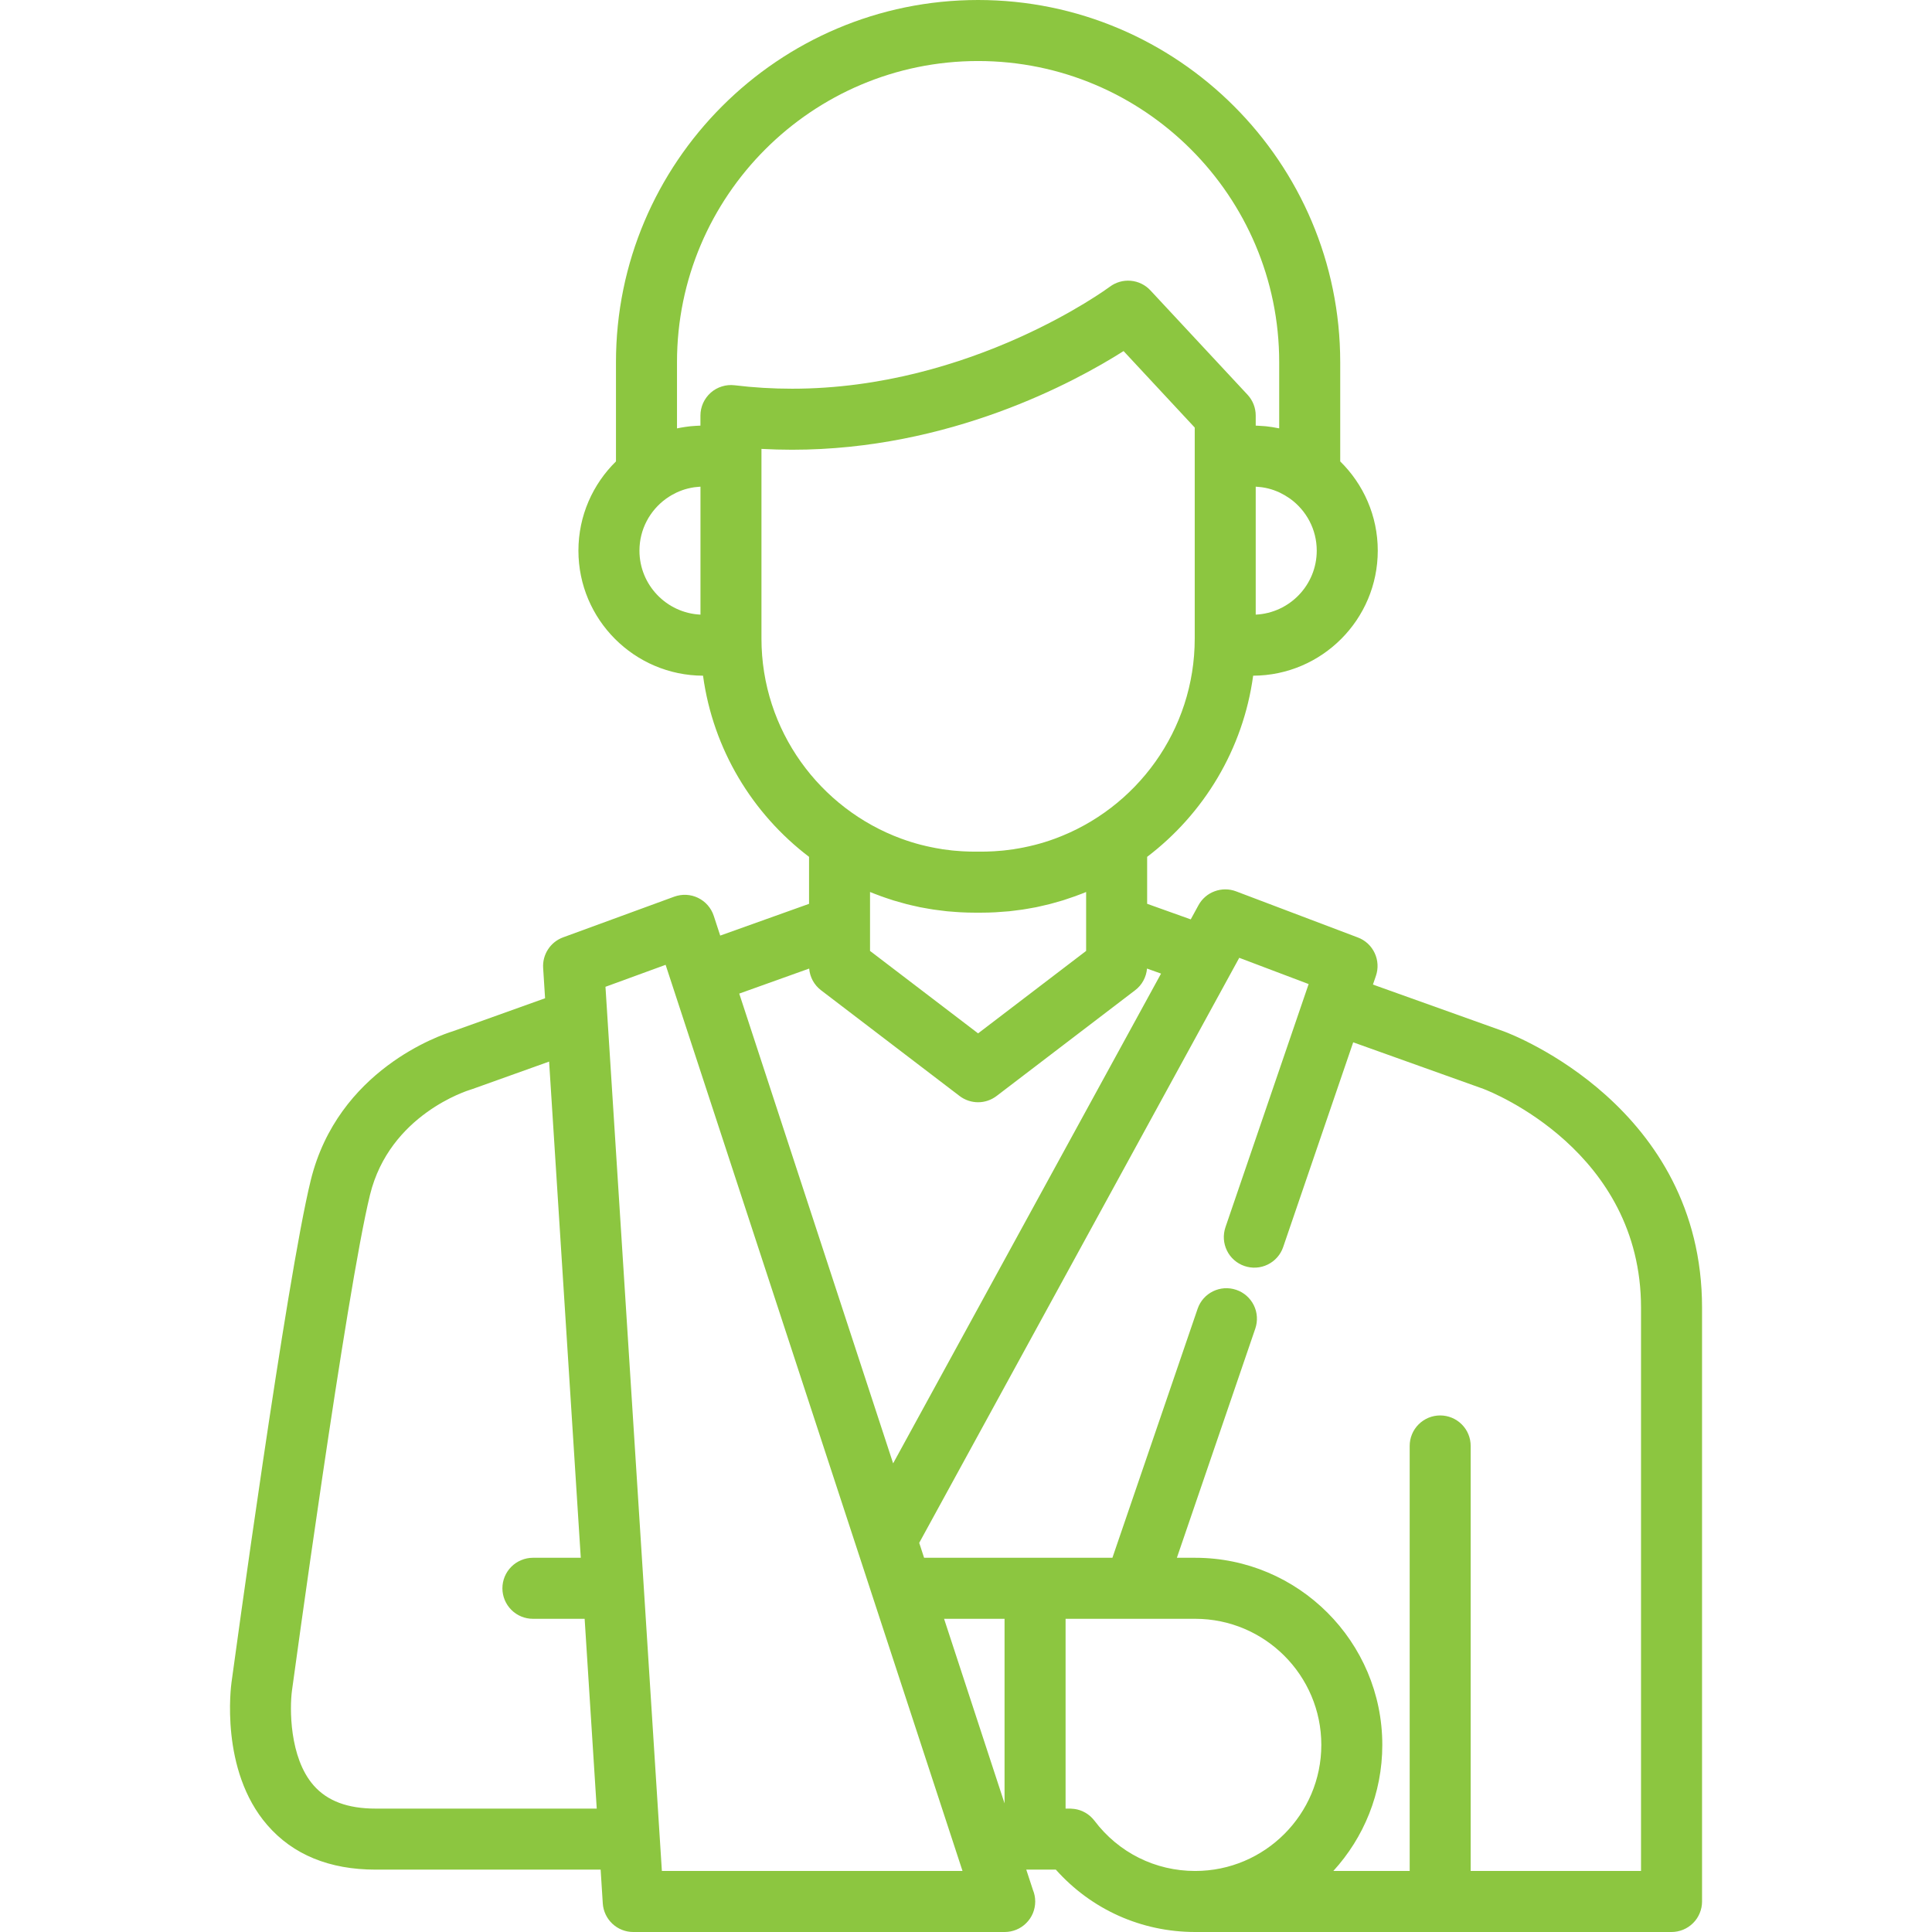 <svg width="46" height="46" viewBox="0 0 46 46" fill="none" xmlns="http://www.w3.org/2000/svg">
<g clip-path="url(#clip0_5303_26309)">
<path d="M35.812 24.559L32.689 23.442L32.76 23.235C32.821 23.056 32.81 22.861 32.73 22.691C32.65 22.52 32.507 22.387 32.33 22.321L29.429 21.222C29.265 21.16 29.085 21.16 28.92 21.221C28.756 21.281 28.619 21.399 28.535 21.553L28.351 21.89L27.313 21.519V20.401C28.66 19.377 29.598 17.843 29.837 16.088C31.474 16.082 32.804 14.749 32.804 13.111C32.804 12.279 32.461 11.527 31.91 10.986V8.622C31.909 3.868 28.042 0 23.288 0C18.534 0 14.666 3.868 14.666 8.622V10.986C14.115 11.527 13.772 12.279 13.772 13.111C13.772 14.749 15.102 16.082 16.739 16.088C16.978 17.843 17.916 19.377 19.263 20.401V21.52L17.148 22.276L16.994 21.805C16.964 21.713 16.915 21.627 16.851 21.554C16.787 21.48 16.709 21.421 16.621 21.378C16.533 21.335 16.438 21.311 16.341 21.306C16.243 21.301 16.146 21.316 16.054 21.349L13.407 22.318C13.26 22.372 13.134 22.472 13.049 22.603C12.963 22.734 12.922 22.89 12.932 23.046L12.978 23.768L10.782 24.554C10.479 24.647 8.045 25.476 7.399 28.101C6.816 30.474 5.566 39.665 5.513 40.05C5.501 40.135 5.23 42.148 6.365 43.455C6.975 44.159 7.843 44.515 8.944 44.515H14.301L14.352 45.32C14.364 45.504 14.446 45.677 14.58 45.803C14.715 45.93 14.893 46 15.077 46H23.921C24.017 46 24.111 45.981 24.199 45.945C24.288 45.908 24.368 45.855 24.435 45.787C24.503 45.72 24.556 45.64 24.593 45.552C24.629 45.464 24.648 45.369 24.648 45.274C24.648 45.179 24.629 45.084 24.593 44.997L24.435 44.515H25.139C25.984 45.462 27.173 46 28.458 46H39.798C39.894 46 39.988 45.981 40.076 45.945C40.164 45.908 40.245 45.855 40.312 45.787C40.38 45.72 40.433 45.64 40.469 45.552C40.506 45.464 40.525 45.369 40.525 45.274V31.135C40.525 26.358 36.012 24.633 35.812 24.559ZM8.944 43.062C8.276 43.062 7.792 42.881 7.465 42.507C6.884 41.842 6.897 40.654 6.952 40.25C6.965 40.155 8.245 30.747 8.81 28.447C9.279 26.537 11.135 25.964 11.21 25.942C11.225 25.937 11.24 25.933 11.255 25.927L13.074 25.276L13.828 37.09H12.688C12.593 37.09 12.499 37.109 12.411 37.146C12.322 37.182 12.242 37.236 12.175 37.303C12.107 37.371 12.054 37.451 12.017 37.539C11.981 37.627 11.962 37.721 11.962 37.817C11.962 38.009 12.039 38.194 12.175 38.33C12.311 38.467 12.496 38.543 12.688 38.543H13.92L14.208 43.062H8.944ZM30.479 11.733C30.555 11.77 30.627 11.812 30.696 11.86C30.704 11.866 30.713 11.871 30.721 11.877C31.103 12.155 31.351 12.604 31.351 13.111C31.351 13.927 30.706 14.596 29.898 14.634V11.588C29.905 11.589 29.913 11.589 29.919 11.589C29.954 11.591 29.989 11.595 30.023 11.599C30.034 11.601 30.045 11.602 30.056 11.603C30.151 11.617 30.242 11.64 30.331 11.671C30.333 11.672 30.336 11.674 30.338 11.674C30.379 11.689 30.419 11.705 30.458 11.723L30.479 11.733ZM16.677 14.634C15.87 14.596 15.225 13.927 15.225 13.111C15.225 12.604 15.473 12.155 15.855 11.877C15.863 11.871 15.871 11.866 15.88 11.86C15.917 11.834 15.956 11.809 15.996 11.786C16.029 11.767 16.063 11.75 16.097 11.733C16.104 11.73 16.111 11.726 16.118 11.723C16.157 11.705 16.197 11.689 16.237 11.675C16.24 11.674 16.243 11.672 16.246 11.671C16.334 11.64 16.426 11.618 16.52 11.603C16.531 11.602 16.542 11.601 16.553 11.599C16.587 11.595 16.622 11.591 16.657 11.589C16.664 11.589 16.671 11.589 16.678 11.588V14.634H16.677ZM16.922 9.35C16.845 9.419 16.784 9.502 16.741 9.596C16.699 9.69 16.677 9.791 16.677 9.894V10.134C16.662 10.134 16.647 10.135 16.631 10.136C16.611 10.137 16.591 10.137 16.572 10.139C16.54 10.141 16.508 10.143 16.477 10.146C16.461 10.147 16.445 10.149 16.43 10.15C16.391 10.155 16.353 10.159 16.315 10.165L16.29 10.169C16.233 10.178 16.175 10.187 16.119 10.2V8.622C16.119 4.669 19.335 1.453 23.288 1.453C27.241 1.453 30.457 4.669 30.457 8.622V10.199C30.4 10.187 30.343 10.177 30.285 10.168C30.277 10.167 30.269 10.166 30.261 10.165C30.223 10.159 30.184 10.155 30.146 10.15C30.13 10.149 30.115 10.147 30.099 10.146C30.047 10.141 29.996 10.138 29.944 10.136C29.929 10.135 29.914 10.134 29.898 10.134V9.894C29.898 9.71 29.829 9.534 29.704 9.399L27.391 6.914C27.269 6.782 27.102 6.701 26.923 6.685C26.745 6.669 26.566 6.72 26.423 6.828C26.39 6.852 23.141 9.255 18.86 9.255C18.402 9.255 17.941 9.228 17.491 9.173C17.389 9.161 17.286 9.17 17.188 9.201C17.09 9.231 16.999 9.282 16.922 9.35ZM18.13 15.203V10.688C18.373 10.701 18.617 10.708 18.86 10.708C22.609 10.708 25.574 9.106 26.752 8.359L28.446 10.18V15.203C28.446 17.388 27.058 19.255 25.117 19.968L25.112 19.97C24.957 20.027 24.799 20.076 24.639 20.117L24.638 20.117C24.549 20.14 24.459 20.16 24.369 20.178C24.302 20.192 24.234 20.204 24.166 20.214C24.156 20.216 24.146 20.218 24.136 20.22C24.06 20.231 23.983 20.241 23.906 20.249C23.888 20.251 23.87 20.252 23.853 20.254C23.792 20.259 23.732 20.264 23.671 20.268C23.649 20.269 23.627 20.27 23.605 20.271C23.528 20.275 23.45 20.277 23.372 20.277H23.204C23.126 20.277 23.048 20.275 22.971 20.271C22.949 20.27 22.927 20.269 22.905 20.268C22.844 20.264 22.784 20.259 22.723 20.254C22.705 20.252 22.687 20.251 22.669 20.249C22.593 20.241 22.516 20.231 22.44 20.22C22.429 20.218 22.419 20.216 22.409 20.214C22.325 20.201 22.242 20.186 22.159 20.168C22.085 20.153 22.012 20.136 21.939 20.117L21.937 20.117C21.777 20.076 21.619 20.027 21.465 19.97L21.458 19.968C19.518 19.254 18.13 17.388 18.13 15.203ZM25.86 21.238V22.641L23.288 24.604L20.715 22.641V21.238C20.79 21.269 20.866 21.297 20.942 21.325C20.95 21.328 20.958 21.332 20.967 21.335C21.051 21.366 21.137 21.394 21.223 21.422C21.24 21.427 21.257 21.433 21.274 21.439C21.353 21.463 21.432 21.485 21.511 21.506C21.537 21.513 21.562 21.52 21.587 21.527C21.66 21.546 21.733 21.562 21.807 21.578C21.84 21.585 21.872 21.593 21.904 21.6C21.973 21.613 22.042 21.625 22.111 21.637C22.149 21.643 22.187 21.651 22.225 21.656C22.292 21.666 22.36 21.674 22.427 21.682C22.468 21.687 22.508 21.693 22.549 21.697C22.621 21.704 22.693 21.709 22.766 21.714C22.802 21.716 22.838 21.72 22.875 21.721C22.984 21.727 23.094 21.73 23.204 21.73H23.372C23.482 21.73 23.591 21.727 23.701 21.721C23.738 21.72 23.774 21.716 23.81 21.713C23.883 21.709 23.955 21.704 24.027 21.697C24.068 21.693 24.108 21.687 24.149 21.682C24.216 21.674 24.283 21.666 24.35 21.656C24.389 21.651 24.426 21.643 24.464 21.637C24.533 21.625 24.602 21.613 24.671 21.6C24.704 21.593 24.736 21.585 24.769 21.578C24.842 21.562 24.915 21.545 24.988 21.527C25.014 21.52 25.039 21.513 25.065 21.506C25.144 21.485 25.223 21.463 25.301 21.439C25.319 21.433 25.335 21.427 25.353 21.422C25.439 21.394 25.524 21.365 25.609 21.335C25.617 21.332 25.625 21.328 25.634 21.325C25.71 21.297 25.786 21.269 25.86 21.238ZM19.266 23.061C19.274 23.162 19.304 23.26 19.352 23.349C19.401 23.438 19.468 23.516 19.548 23.577L22.847 26.095C22.977 26.194 23.133 26.244 23.288 26.244C23.443 26.244 23.598 26.194 23.728 26.095L27.027 23.577C27.108 23.516 27.175 23.438 27.223 23.349C27.272 23.26 27.301 23.162 27.31 23.061L27.644 23.181L21.265 34.842L17.601 23.657L19.266 23.061ZM15.759 44.547L14.416 23.495L15.848 22.972L20.618 37.529L20.786 38.043V38.043L22.917 44.547H15.759ZM23.918 42.938L22.478 38.543H23.918V42.938ZM28.457 44.547C27.507 44.547 26.633 44.111 26.059 43.351C26.058 43.349 26.056 43.348 26.055 43.346C26.029 43.313 26.001 43.282 25.97 43.254C25.964 43.249 25.959 43.243 25.953 43.238C25.941 43.228 25.929 43.219 25.917 43.21C25.91 43.205 25.903 43.199 25.896 43.194C25.884 43.186 25.872 43.178 25.859 43.17C25.852 43.166 25.844 43.161 25.837 43.157C25.823 43.149 25.81 43.142 25.796 43.136C25.789 43.132 25.782 43.129 25.775 43.125C25.76 43.119 25.746 43.113 25.731 43.108C25.724 43.105 25.717 43.102 25.709 43.1C25.695 43.095 25.68 43.091 25.665 43.087C25.657 43.085 25.649 43.083 25.641 43.081C25.627 43.078 25.613 43.075 25.599 43.073C25.589 43.072 25.579 43.07 25.569 43.069C25.544 43.066 25.519 43.064 25.495 43.063C25.49 43.063 25.485 43.062 25.48 43.062H25.371V38.543H28.457C30.113 38.543 31.46 39.89 31.46 41.545C31.46 43.2 30.113 44.547 28.457 44.547ZM35.016 44.547V34.427C35.016 34.332 34.998 34.237 34.961 34.149C34.925 34.061 34.871 33.981 34.804 33.914C34.736 33.846 34.656 33.793 34.568 33.756C34.48 33.72 34.385 33.701 34.29 33.701C34.195 33.701 34.1 33.72 34.012 33.756C33.924 33.793 33.844 33.846 33.776 33.914C33.709 33.981 33.655 34.061 33.619 34.149C33.582 34.237 33.564 34.332 33.564 34.427V44.547H31.746C32.47 43.755 32.912 42.701 32.912 41.545C32.912 39.089 30.914 37.09 28.457 37.09H28.021L29.888 31.633C29.95 31.451 29.938 31.251 29.853 31.078C29.768 30.905 29.618 30.773 29.436 30.711C29.056 30.581 28.643 30.783 28.514 31.163L26.486 37.09H22.002L21.925 36.853L21.886 36.735L29.506 22.805L31.158 23.43L29.177 29.221C29.147 29.311 29.134 29.407 29.14 29.502C29.146 29.597 29.171 29.69 29.213 29.776C29.255 29.862 29.313 29.938 29.385 30.001C29.456 30.064 29.54 30.113 29.63 30.143C29.72 30.174 29.816 30.187 29.911 30.181C30.006 30.175 30.099 30.15 30.185 30.108C30.27 30.066 30.347 30.008 30.41 29.936C30.473 29.865 30.521 29.782 30.552 29.691L32.219 24.817L35.317 25.925C35.515 26 39.072 27.407 39.072 31.135V44.547H35.016V44.547Z" fill="#8CC640"/>
</g>
<defs>
<clipPath id="clip0_5303_26309">
<rect width="46" height="46" fill="white"/>
</clipPath>
</defs>
</svg>
